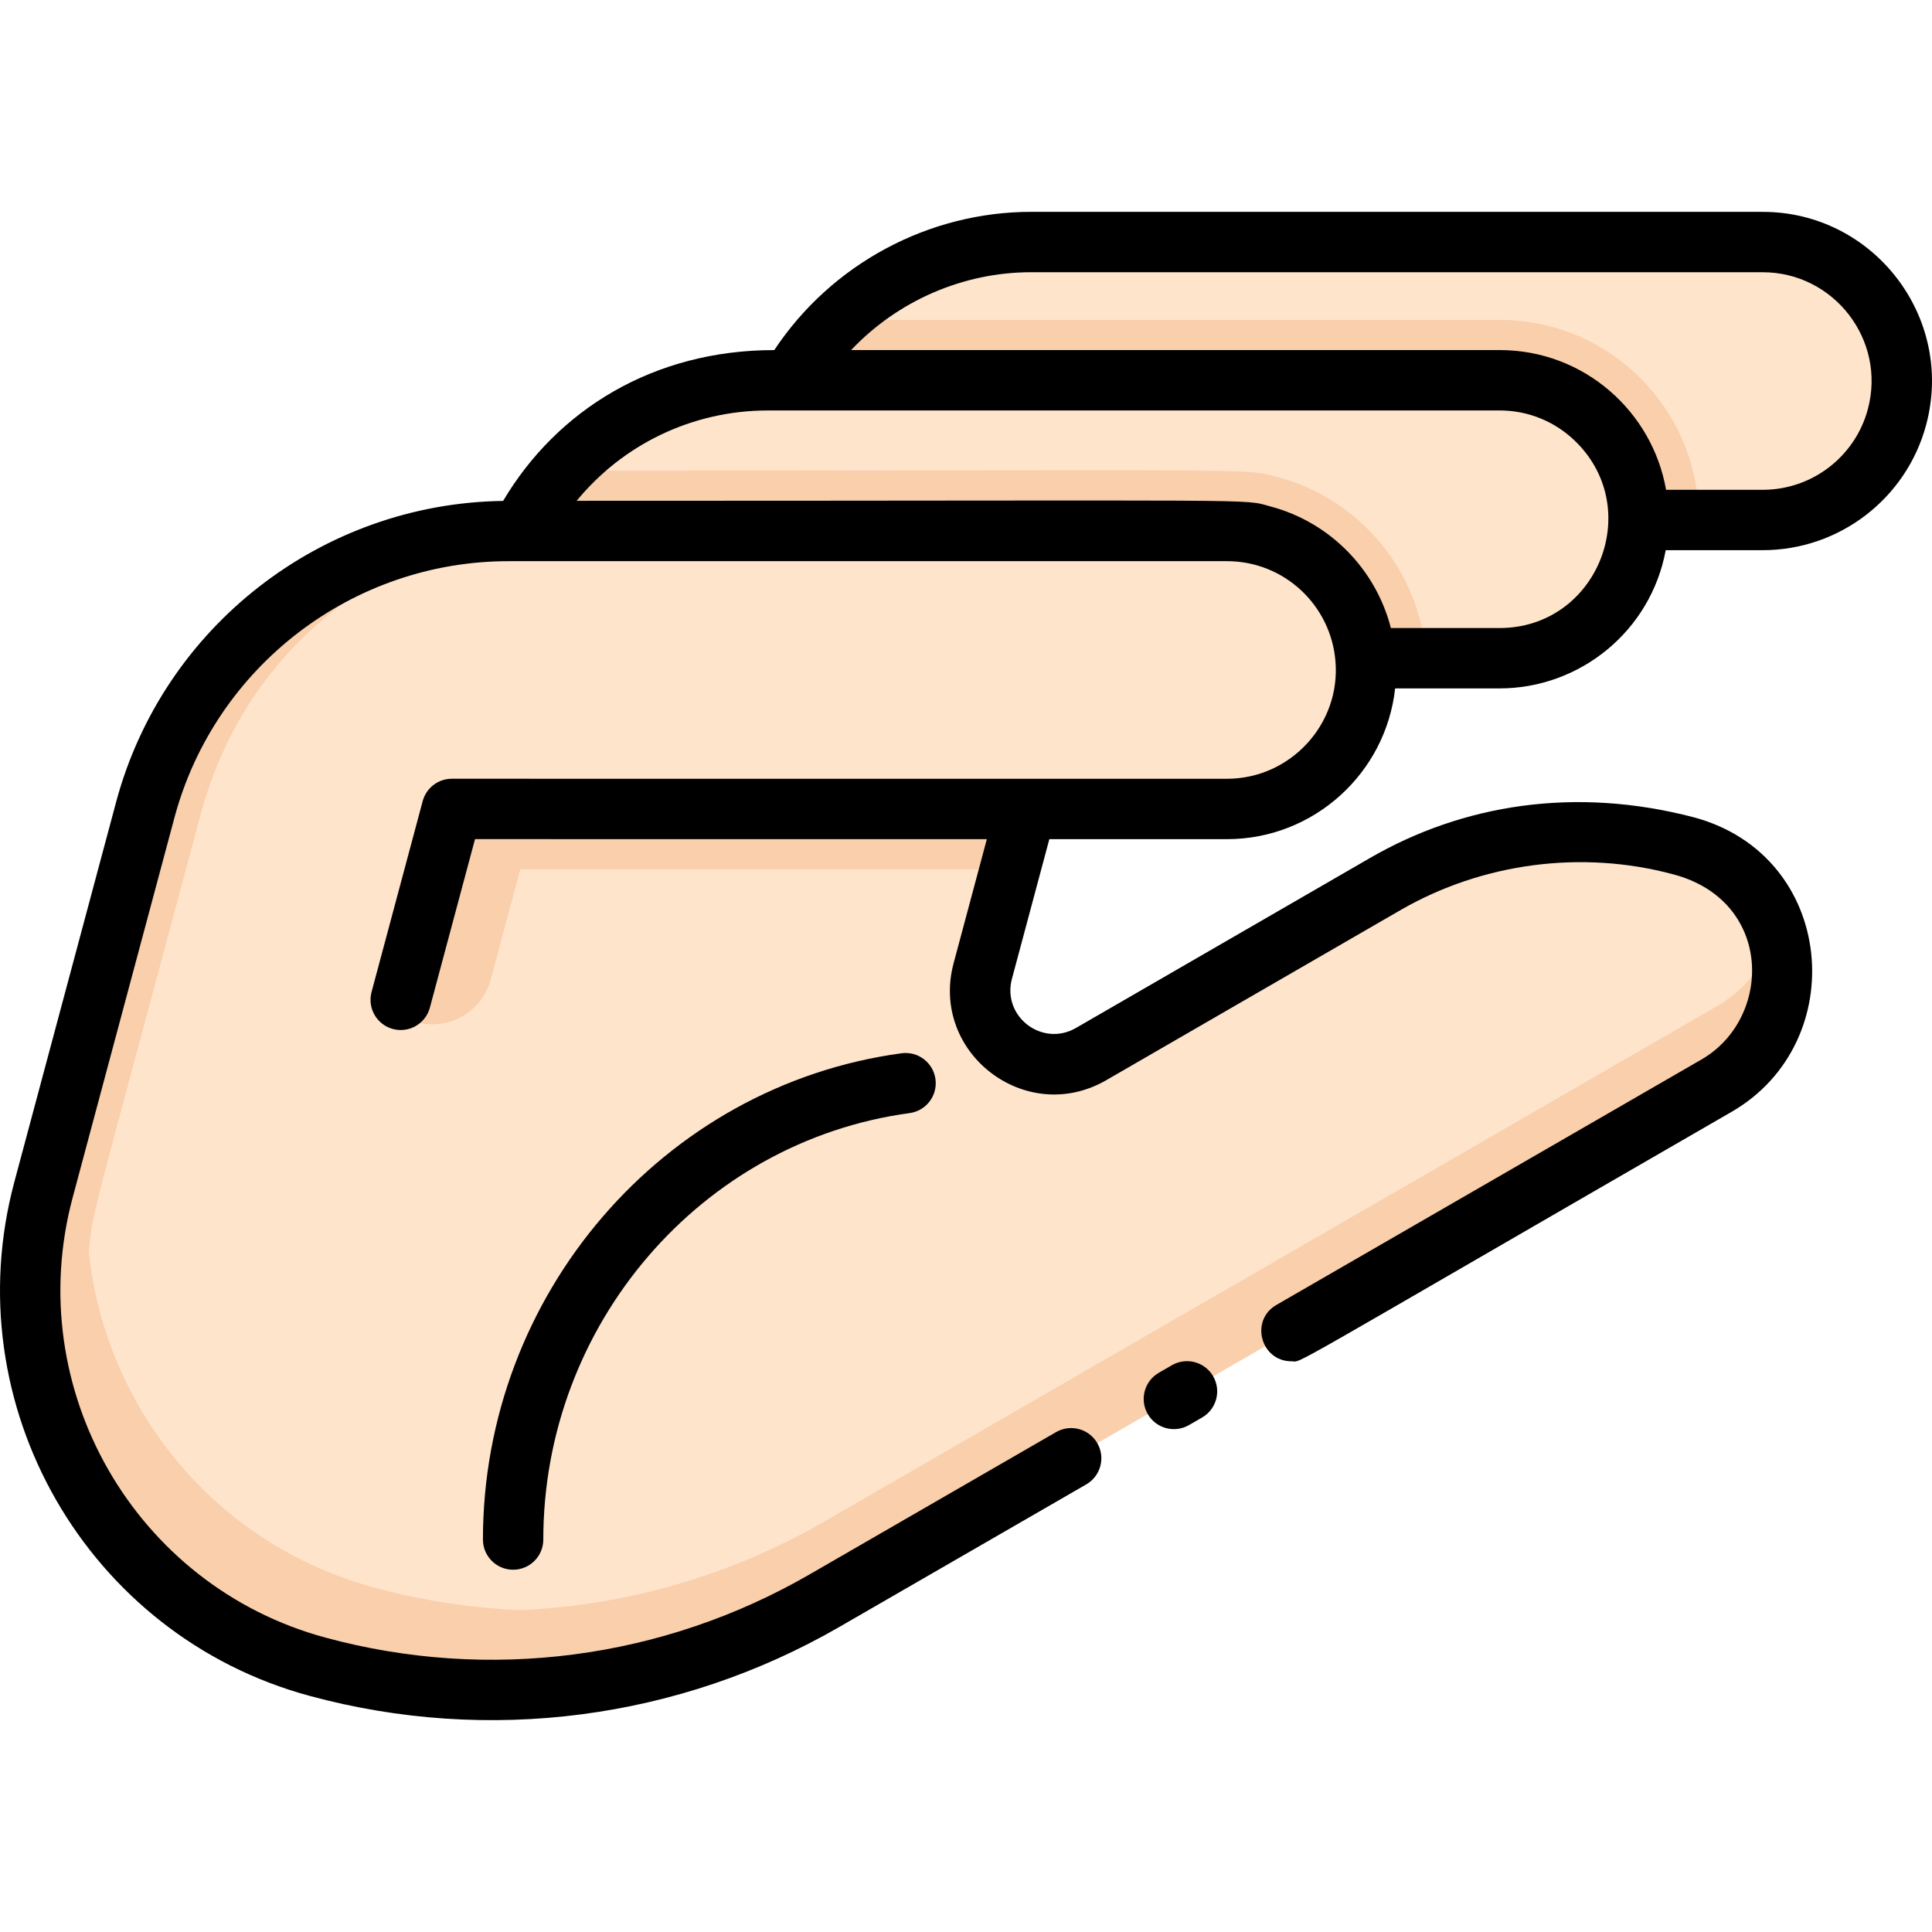 <svg id="Layer_1" enable-background="new 0 0 512.008 512.008" height="512" viewBox="0 0 512.008 512.008" width="512" xmlns="http://www.w3.org/2000/svg"><path d="m503.984 100.97c0 20.516-16.662 36.842-36.84 36.83l-32.94.01c-.126 20.392-16.667 36.618-36.82 36.63h-35.51c1.727 22.063-15.563 39.94-36.71 39.95l-53.18 1.61-11.53 41.31c-4.52 16.86 13.61 30.76 28.71 22.03l77.97-45.07c23.265-13.44 50.435-17.593 79.74-9.93 30.784 8.259 33.691 48.561 8.04 63.37l-236.43 136.5c-40.435 23.351-88.7 29.86-134.31 17.52-54.92-14.87-87.37-71.49-72.64-126.45l26.53-99c11.226-42.61 47.438-75.56 99.99-75.56 12.23-23.729 36.97-39.95 65.51-39.94h6.06c12.77-21.91 36.52-36.64 63.7-36.64l193.82.01c20.35 0 36.83 16.49 36.84 36.82z" fill="#f9cfac"/><g fill="#ffe4cc"><path d="m503.984 100.97c0 20.452-16.606 36.842-36.84 36.83-18.802.011-16.93.1-16.93-.19.021-29.133-23.563-52.84-52.82-52.84l-175.19.01c13.25-12.78 31.27-20.64 51.12-20.64l193.82.01c20.35-.01 36.83 16.49 36.84 36.82z"/><path d="m432.954 147.16c-4.21 15.72-18.54 27.27-35.57 27.28h-19.48c-1.314-23.245-17.786-42.222-39.03-47.92-9.506-2.569.513-1.8-189.67-1.8 13.47-14.72 32.83-23.95 54.36-23.94 9.714 0 186.143-.009 193.83-.01 24.244 0 41.834 23.024 35.56 46.39z"/><path d="m470.714 246.81c-2.54 8.37-8.18 15.5-15.8 19.9l-236.43 136.5c-25.361 14.646-53.206 22.323-80.66 23.49-12.96-.55-25.93-2.53-38.65-5.98-42.4-11.479-71.41-47.83-75.65-89.11 1.182-11.463.491-6.817 29.54-115.33 12.403-47.081 53.143-75.56 96.73-75.56 191.3 0 178.309-.53 184.93 1.25 15.779 4.233 27.28 18.604 27.28 35.58-.01 20.35-16.49 36.83-36.84 36.84-204.393 0-188.139-.069-194.63.09-3.04.46-5.66 2.66-6.51 5.83-5.741 21.458-5.038 18.781-13.56 50.59 8.53 2.29 17.3-2.78 19.59-11.31l7.83-29.21c46.24 0 68.068.01 129.78.01-4.178 15.598-4.517 16.866-7.21 26.92-4.29 16.01 11.84 29.35 26.4 23.18 1.618-.665-2.887 1.853 80.28-46.22 23.666-13.679 51.811-17.392 78.25-10.32 13.487 3.527 21.836 12.122 25.33 22.86z"/></g><path d="m117.574 214.43-2.04.05c.67-.11 1.35-.13 2.04-.05z" fill="#f9cfac"/><path d="m467.155 56.147c-.213 0-193.134-.007-193.83-.007-27.304 0-53.025 13.856-68.129 36.636-32.091 0-57.601 15.922-71.862 39.974-48.04.651-90.088 33.265-102.567 79.824l-26.96 100.635c-15.853 59.152 19.263 120.266 78.275 136.232 47.369 12.838 97.816 6.29 140.402-18.303l65.39-37.75c3.826-2.209 5.138-7.103 2.929-10.929-2.21-3.825-7.101-5.137-10.929-2.929l-65.391 37.751c-38.833 22.427-84.895 28.458-128.219 16.715-50.521-13.668-80.577-65.995-67.003-116.646.875-3.263 26.299-98.124 26.97-100.669 10.725-40.015 47.144-67.962 88.563-67.962h190.37c15.228 0 27.511 11.722 28.741 26.424 1.465 16.658-11.852 31.238-28.741 31.246l-205.42-.01c-3.621 0-6.791 2.433-7.728 5.931l-13.55 50.59c-1.144 4.268 1.39 8.654 5.658 9.797 4.266 1.144 8.654-1.389 9.797-5.658l11.962-44.659 135.645.007-8.802 32.852c-6.37 23.77 19.173 43.327 40.441 31.027l77.969-45.069c21.69-12.531 48-16.002 72.223-9.507 26.629 6.964 26.467 38.174 7.555 49.093l-112.66 65.05c-7.063 4.078-4.158 14.932 4.008 14.929 3.146 0-5.712 4.53 116.652-66.122 31.799-18.359 27.717-67.916-10.015-78.038-31.545-8.26-61.264-3.413-85.769 10.743l-77.971 45.07c-8.964 5.178-19.661-3.029-16.979-13.034l9.911-36.993 47.075.002c23.059-.011 42.108-17.528 44.562-39.953l27.658.002c21.302-.006 40.082-15.159 44.052-36.634l25.703-.001c20.342 0 38.089-13.706 43.313-33.203 7.649-28.501-13.948-56.454-43.299-56.454zm-69.767 110.292-28.786-.002c-3.964-15.472-16.035-27.968-31.802-32.193-7.961-2.14 3.694-1.524-183.974-1.524 12.145-14.816 30.481-23.943 50.735-23.943 9.714.002 186.315-.005 193.83-.005 7.745 0 14.966 3.027 20.38 8.441 18.054 18.057 5.366 49.219-20.383 49.226zm97.614-57.981c-3.346 12.489-14.719 21.346-27.854 21.346l-25.62.001c-3.588-20.605-21.588-37.034-44.138-37.034l-171.84.005c12.283-12.978 29.561-20.636 47.77-20.636 4.457 0 185.803.007 193.83.007 18.813 0 32.785 17.902 27.852 36.311z"/><path d="m310.573 361.803-3.479 2.01c-3.826 2.21-5.137 7.104-2.927 10.929 2.221 3.845 7.121 5.126 10.929 2.927l3.479-2.01c3.826-2.21 5.137-7.104 2.927-10.929-2.209-3.827-7.102-5.135-10.929-2.927z"/><path d="m238.91 279.132c-63.238 8.565-110.926 63.967-110.926 128.868 0 4.418 3.582 8 8 8s8-3.582 8-8c0-56.932 41.732-105.517 97.074-113.013 4.378-.593 7.446-4.623 6.854-9.002-.593-4.378-4.62-7.448-9.002-6.853z"/></svg>
